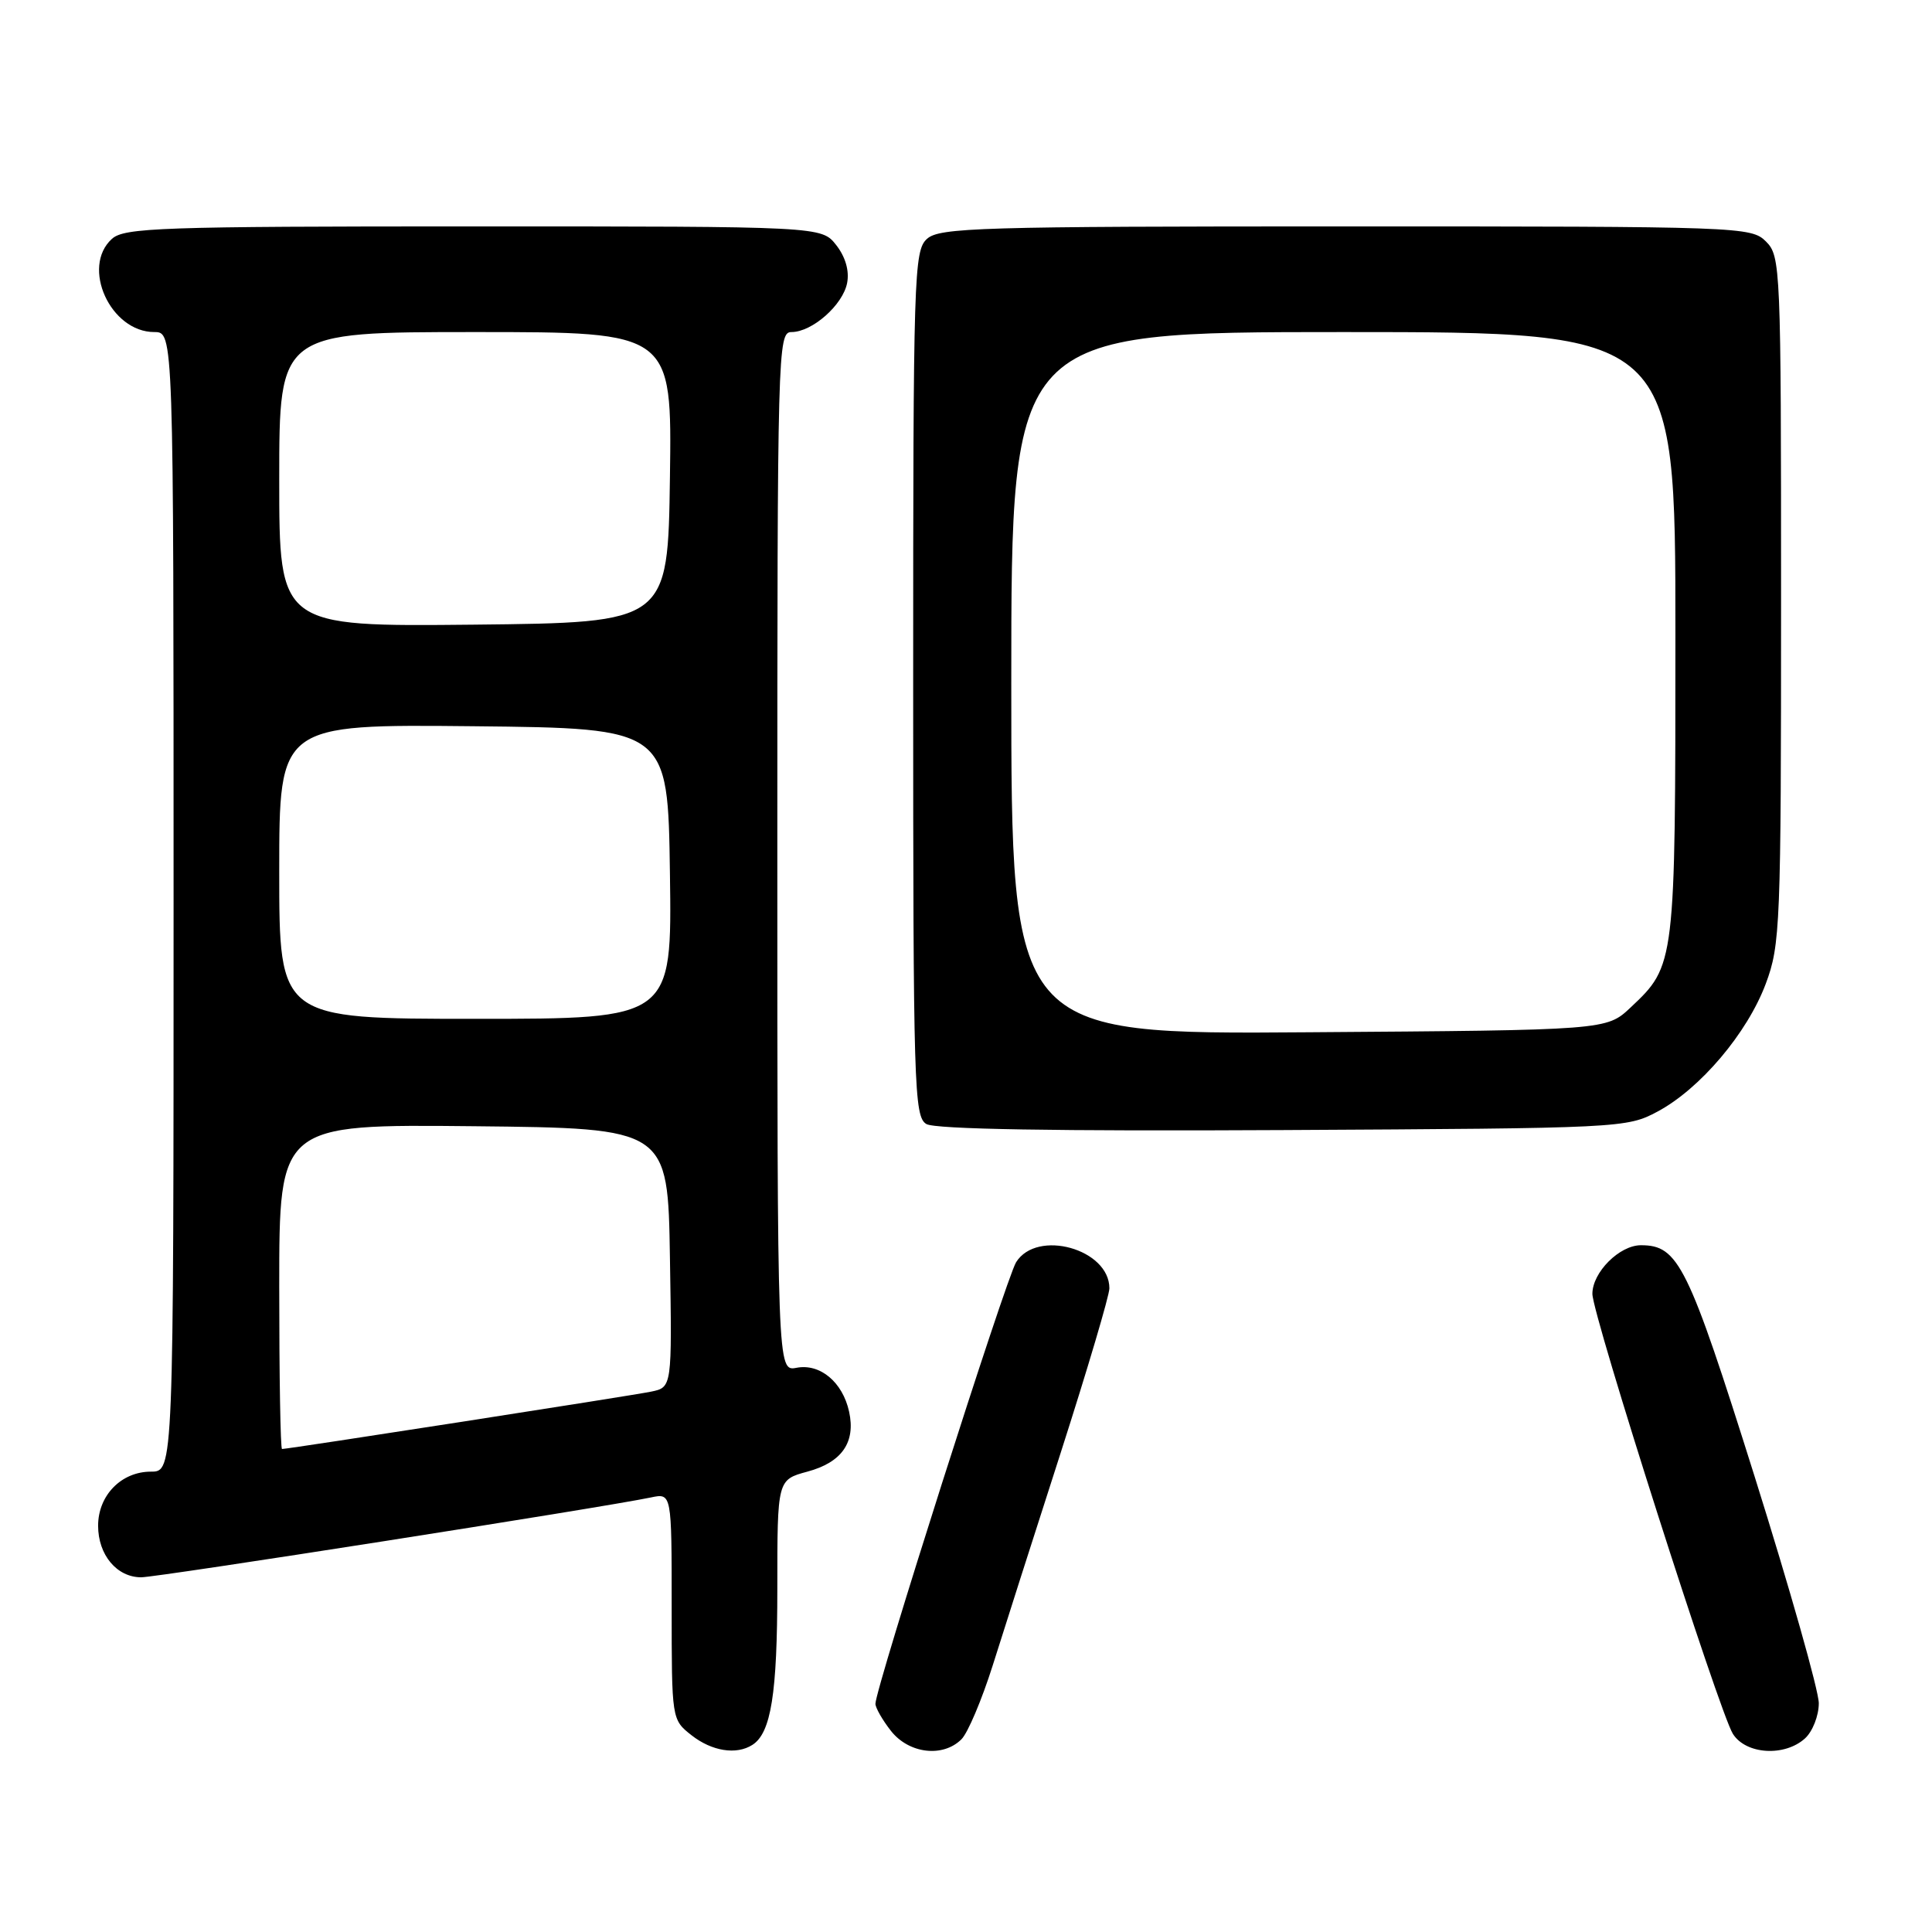 <?xml version="1.0" encoding="UTF-8" standalone="no"?>
<!DOCTYPE svg PUBLIC "-//W3C//DTD SVG 1.1//EN" "http://www.w3.org/Graphics/SVG/1.1/DTD/svg11.dtd" >
<svg xmlns="http://www.w3.org/2000/svg" xmlns:xlink="http://www.w3.org/1999/xlink" version="1.1" viewBox="0 0 256 256">
 <g >
 <path fill="currentColor"
d=" M 99.69 231.21 C 102.17 229.64 103.00 224.41 103.00 210.47 C 103.00 196.08 103.00 196.08 106.98 195.00 C 111.56 193.77 113.40 191.11 112.51 187.05 C 111.65 183.13 108.66 180.64 105.54 181.24 C 103.00 181.72 103.00 181.72 103.00 112.86 C 103.00 46.33 103.06 44.00 104.87 44.00 C 107.62 44.00 111.69 40.41 112.25 37.49 C 112.56 35.87 112.02 34.03 110.80 32.47 C 108.85 30.00 108.85 30.00 62.76 30.00 C 21.26 30.00 16.47 30.17 14.83 31.65 C 10.71 35.39 14.63 44.00 20.45 44.00 C 23.00 44.00 23.00 44.00 23.00 119.50 C 23.00 195.00 23.00 195.00 20.00 195.00 C 16.07 195.00 13.00 198.15 13.00 202.17 C 13.00 206.03 15.48 209.00 18.71 209.00 C 20.88 209.00 79.74 199.78 86.25 198.42 C 89.00 197.84 89.00 197.84 89.00 212.85 C 89.00 227.85 89.00 227.85 91.63 229.93 C 94.33 232.05 97.57 232.56 99.69 231.21 Z  M 127.40 230.46 C 128.25 229.61 130.10 225.22 131.53 220.71 C 132.95 216.19 137.01 203.48 140.56 192.46 C 144.10 181.43 147.00 171.65 147.00 170.71 C 147.00 165.50 137.41 162.82 134.64 167.25 C 133.31 169.39 116.00 223.71 116.00 225.76 C 116.00 226.29 116.93 227.92 118.07 229.37 C 120.45 232.38 124.95 232.91 127.40 230.46 Z  M 239.17 230.35 C 240.18 229.43 241.00 227.34 241.00 225.69 C 241.00 224.03 237.16 210.49 232.48 195.59 C 223.66 167.56 222.40 165.00 217.43 165.00 C 214.59 165.00 211.00 168.59 211.00 171.44 C 210.99 174.22 227.82 226.91 229.62 229.75 C 231.35 232.48 236.46 232.80 239.17 230.35 Z  M 219.63 147.29 C 225.28 144.27 231.52 136.90 233.97 130.36 C 235.90 125.19 236.00 122.73 236.00 79.46 C 236.00 35.33 235.94 33.94 234.00 32.00 C 232.05 30.05 230.67 30.00 178.33 30.00 C 129.79 30.00 124.48 30.16 122.83 31.65 C 121.10 33.22 121.00 36.37 121.00 90.61 C 121.00 144.11 121.12 147.97 122.75 148.94 C 123.91 149.63 139.85 149.90 170.00 149.74 C 214.79 149.50 215.56 149.47 219.63 147.29 Z  M 37.00 170.48 C 37.00 148.97 37.00 148.97 62.75 149.23 C 88.50 149.50 88.50 149.50 88.77 166.67 C 89.05 183.83 89.05 183.83 86.27 184.40 C 83.72 184.93 38.20 192.00 37.37 192.00 C 37.16 192.00 37.00 182.32 37.00 170.48 Z  M 37.00 115.48 C 37.00 95.97 37.00 95.97 62.75 96.23 C 88.50 96.50 88.50 96.50 88.77 115.75 C 89.04 135.00 89.04 135.00 63.02 135.00 C 37.00 135.00 37.00 135.00 37.00 115.48 Z  M 37.00 63.52 C 37.00 44.00 37.00 44.00 63.02 44.00 C 89.04 44.00 89.04 44.00 88.77 63.25 C 88.50 82.50 88.50 82.50 62.75 82.77 C 37.00 83.03 37.00 83.03 37.00 63.52 Z  M 134.00 90.53 C 134.00 44.00 134.00 44.00 178.00 44.00 C 222.00 44.00 222.00 44.00 222.00 84.03 C 222.00 127.85 221.99 127.92 216.06 133.50 C 212.87 136.50 212.87 136.50 173.44 136.78 C 134.00 137.07 134.00 137.07 134.00 90.53 Z "/>
</g>
</svg>